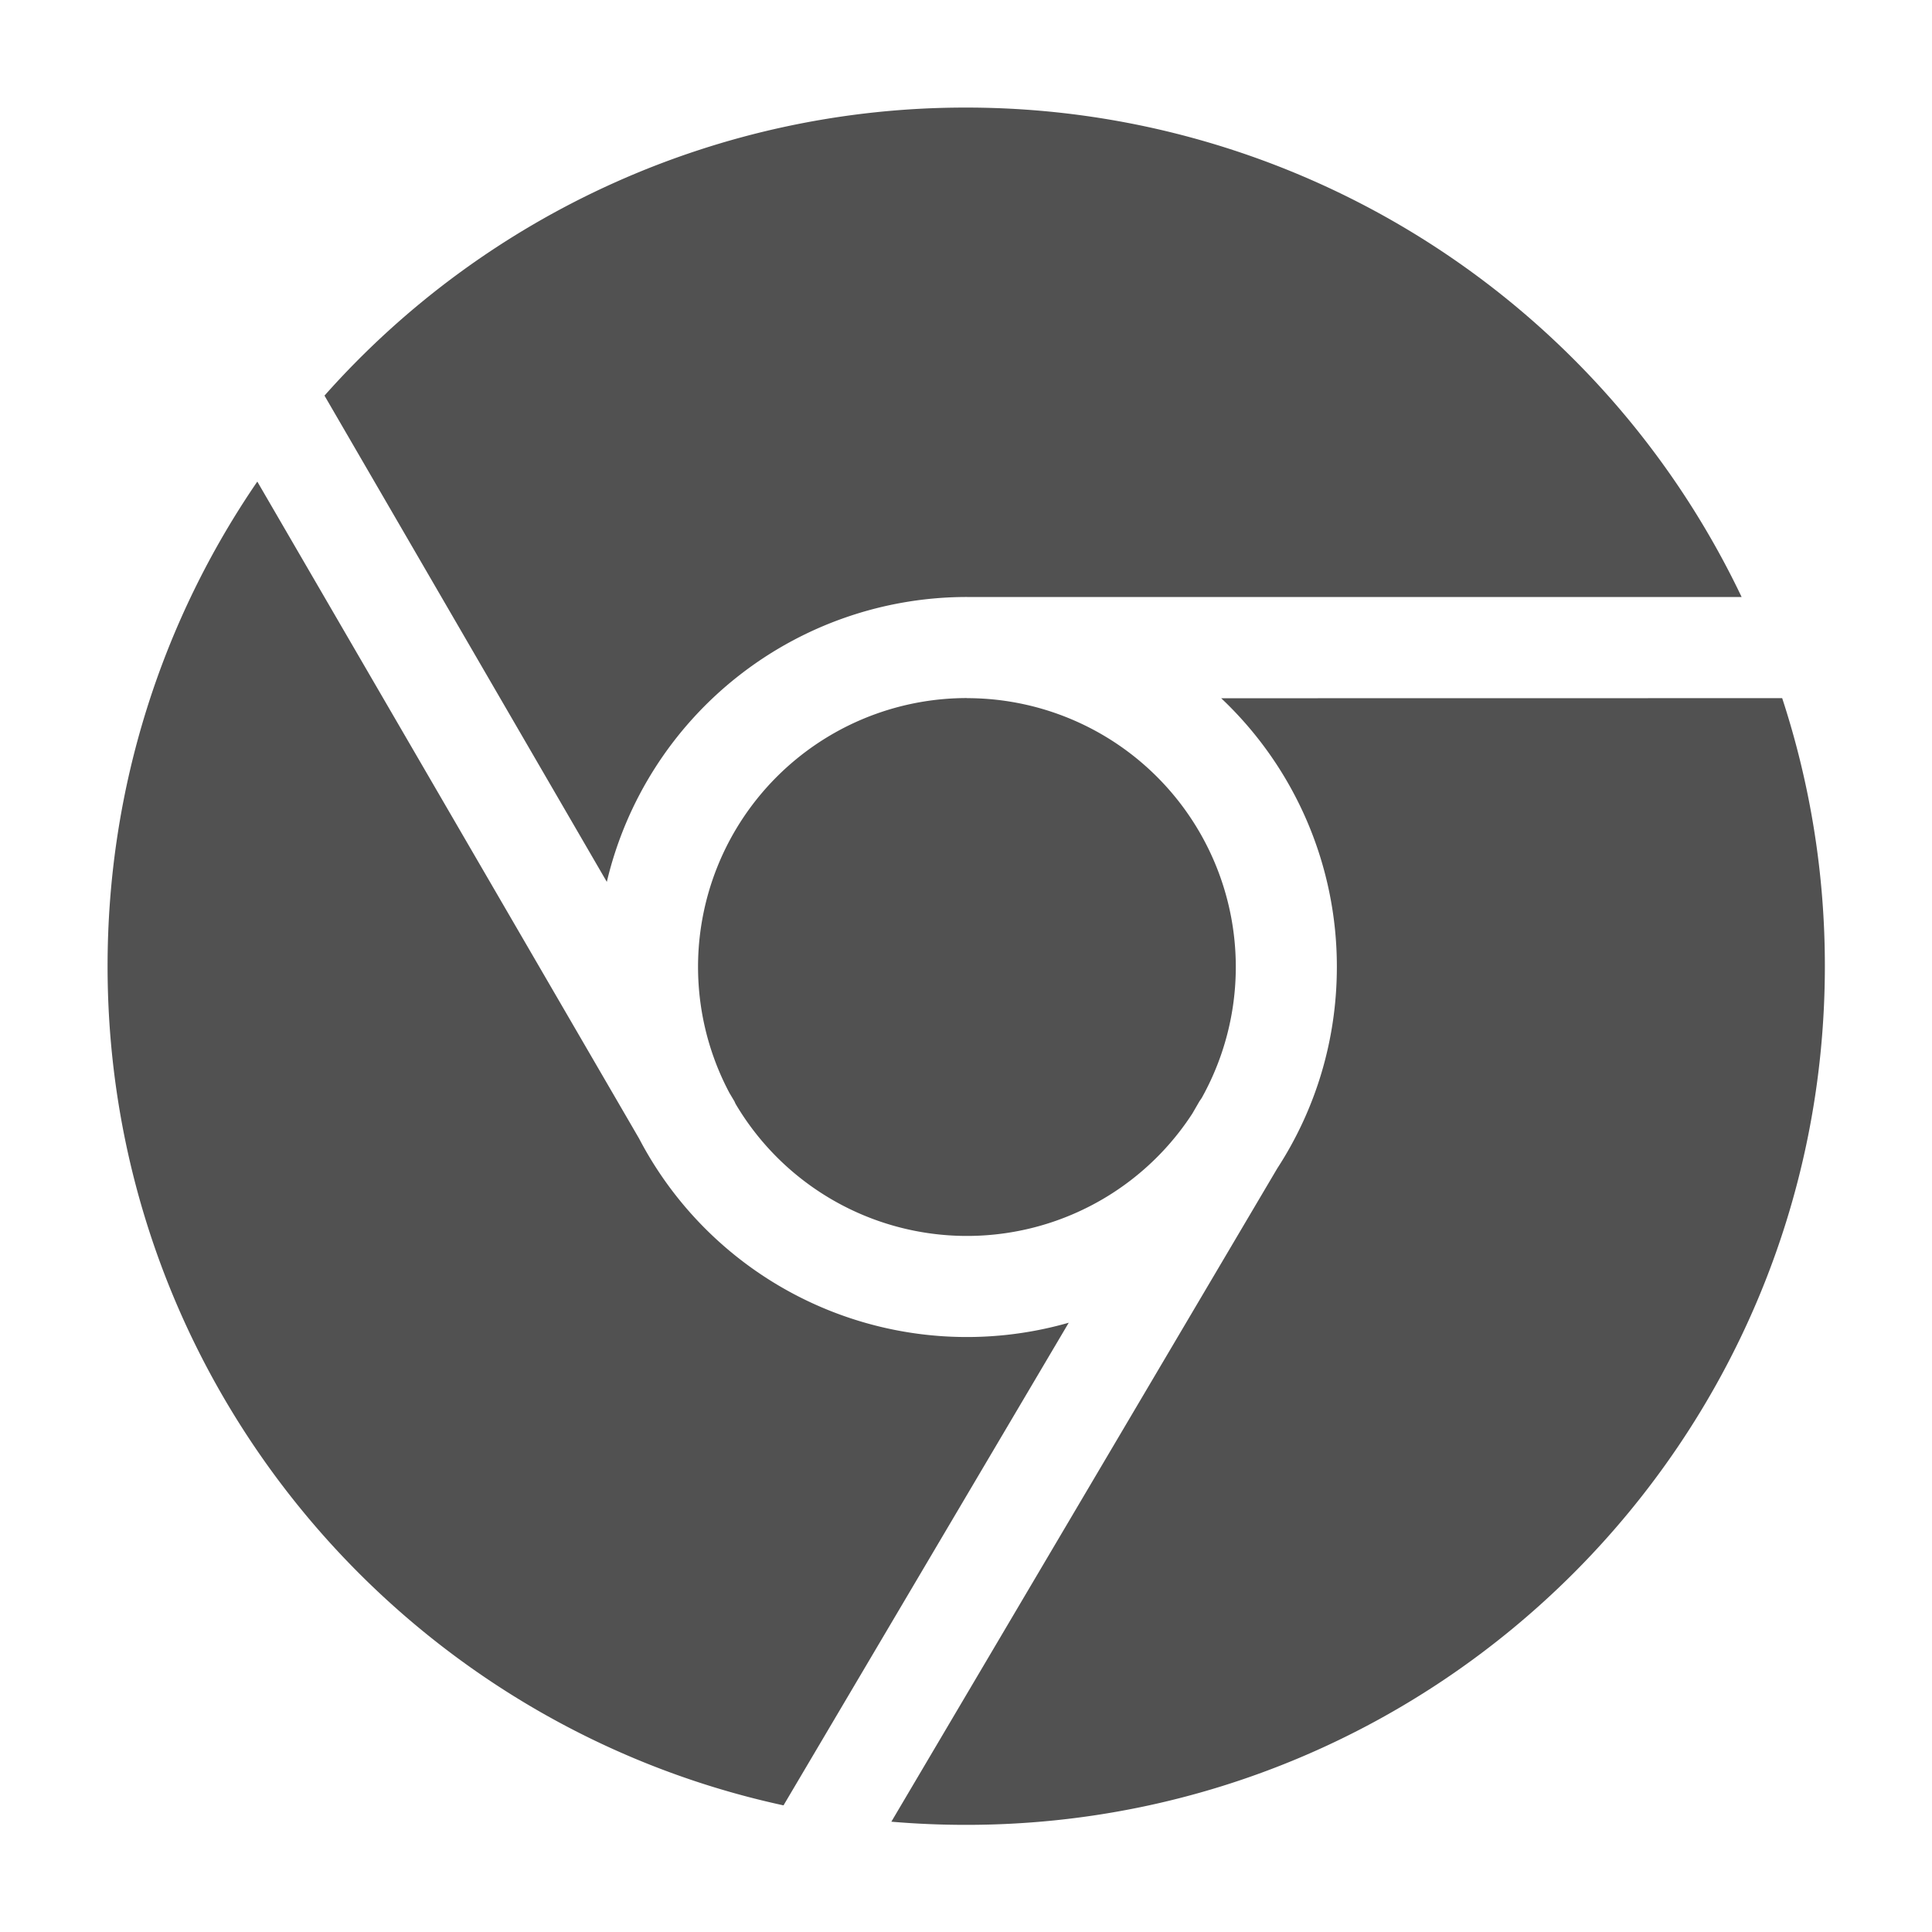 <svg t="1697795227382" class="icon" viewBox="0 0 1024 1024" version="1.1" xmlns="http://www.w3.org/2000/svg" p-id="841" width="200" height="200"><path d="M944.593 370.036a454.749 454.749 0 0 1 22.621 142.057c0 251.345-203.729 455.121-455.121 455.121-13.359 0-26.577-0.559-39.657-1.676l204.567-346.298c19.968-30.72 31.558-67.351 31.558-106.729a195.491 195.491 0 0 0-61.3-142.429zM136.378 255.255l202.333 348.16a196.049 196.049 0 0 0 227.747 97.652l-151.18 255.814c-204.8-44.358-358.26-226.676-358.26-444.788 0-95.279 29.277-183.761 79.36-256.838z m376.087 114.781a142.476 142.476 0 0 1 124.463 211.921l-1.21 1.769-3.77 6.516a142.429 142.429 0 0 1-242.129-5.26l-0.559-1.257-2.607-4.375a142.476 142.476 0 0 1 125.859-209.361z m-0.372-313.018a455.168 455.168 0 0 1 410.996 259.398h-410.577a196.143 196.143 0 0 0-190.883 150.993L171.985 209.687a454.004 454.004 0 0 1 340.108-152.669z" fill="#515151" p-id="842"></path></svg>